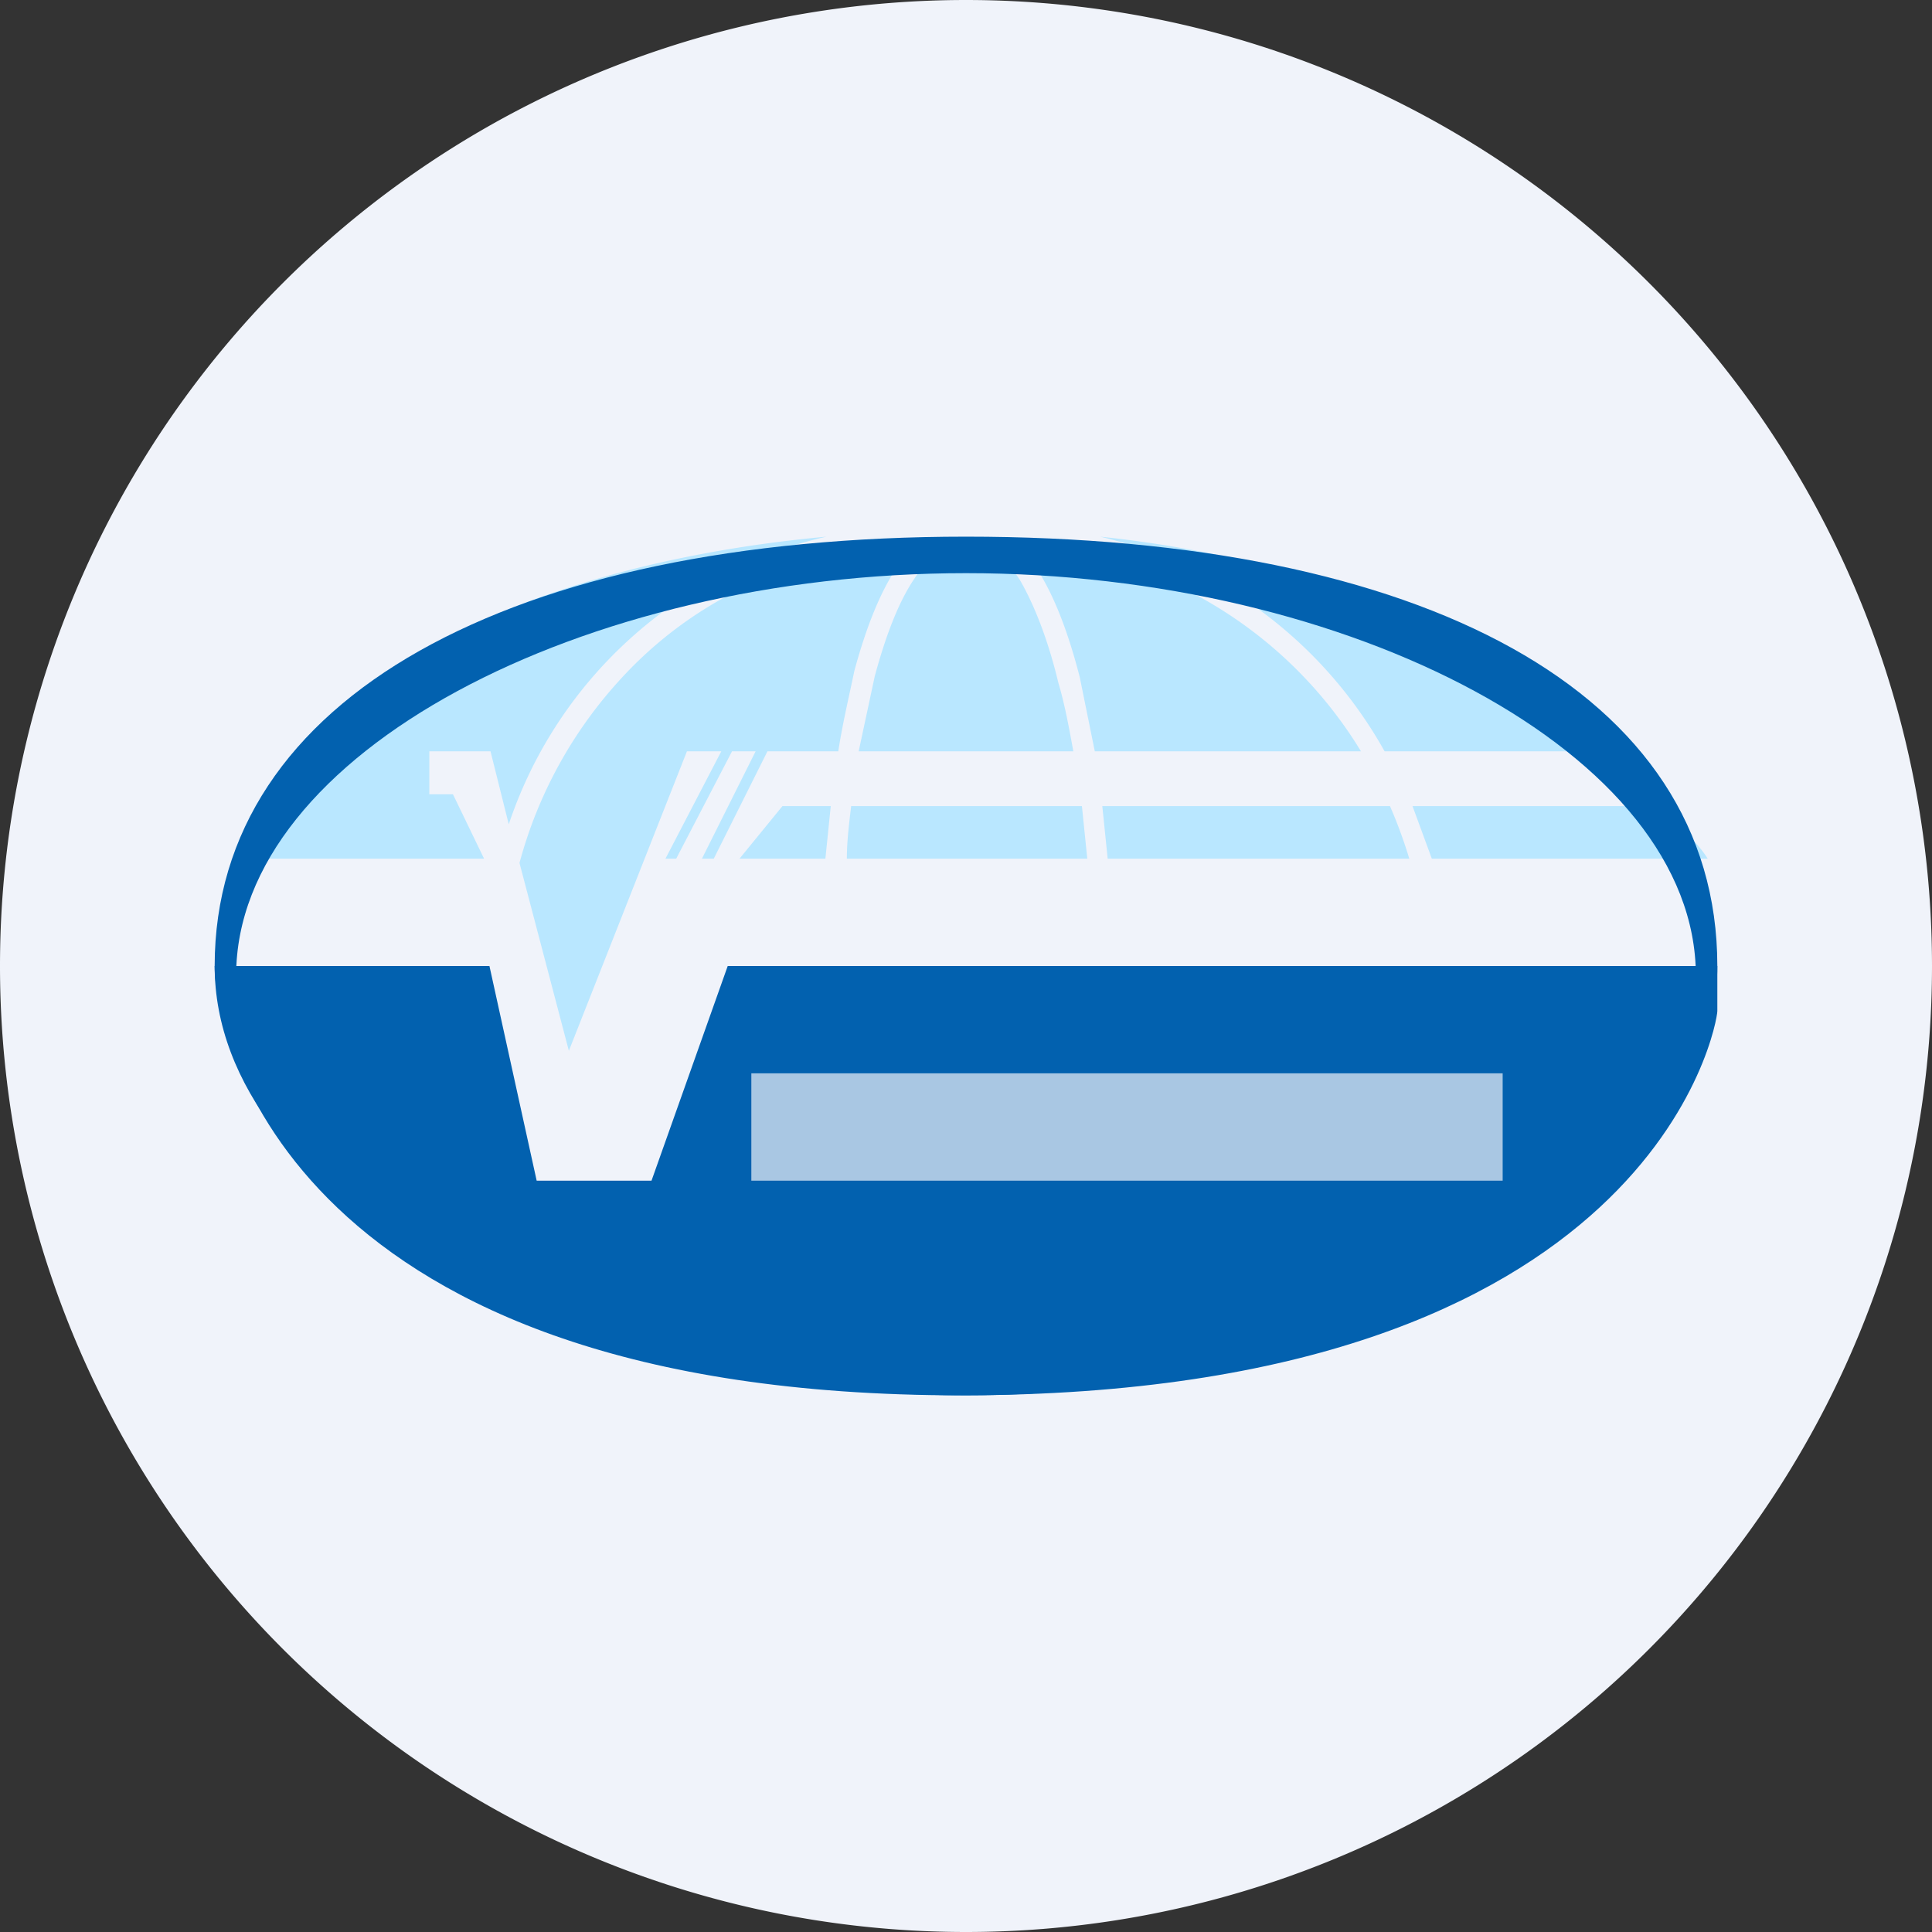 <ns0:svg xmlns:ns0="http://www.w3.org/2000/svg" width="18" height="18" viewBox="0 0 18 18"><ns0:rect x="0" y="0" width="18" height="18" fill="#333333" stroke="none"/><path xmlns="http://www.w3.org/2000/svg" fill="#F0F3FA" d="M9 18a9 9 0 0 1 0 -18a9 9 0 0 1 0 18Z" /><ns0:path d="M4.56 9H2c0 .68.74 4 6.95 4C15.42 13 16 9.53 16 9.42V9H6.78l-.71 2H5l-.44-2Z" fill="#0261AF" /><ns0:path d="m4.84 8.04.46 1.75L6.4 7h.32L6.2 8h.1l.52-1h.22l-.5 1h.11l.5-1h.66c.04-.26.1-.51.15-.75.1-.37.23-.72.4-.97.05-.08.1-.15.17-.22-1.3.1-2.18.64-2.76 1.28a4.1 4.1 0 0 0-.93 1.7Zm2.9-.53h-.45l-.4.49h.8l.05-.49Zm.15.49c0-.16.02-.32.04-.49h2.15l.05.49H7.89Zm2.43 0h2.81a4.46 4.46 0 0 0-.18-.49h-2.68l.05.49Zm-.12-1h2.48a4.03 4.03 0 0 0-3.2-1.93c.07.06.13.14.18.23.17.26.3.62.4 1.01l.14.69Zm2.96.51.18.49h2.57c-.06-.1-.26-.35-.6-.49h-2.15ZM12.9 7a4.11 4.11 0 0 0-2.65-2c2.58.27 4.32 1.36 4.93 2H12.9ZM7.7 5a4.07 4.07 0 0 0-2.96 2.68L4.57 7H4v.4h.22l.29.6H2.28c.17-1.32 2.17-2.7 5.42-3ZM10 7H8l.15-.7c.1-.37.22-.69.37-.91.15-.23.31-.34.49-.34.17 0 .33.11.49.35.14.24.27.58.36.96.06.2.1.42.14.64Z" fill="#B9E7FF" /><ns0:path opacity=".7" fill="#F0F3FA" d="M7 10h7v1H7z" /><ns0:path fill-rule="evenodd" d="M9 13c3.68 0 7-1.8 7-4 0-2.56-2.76-4-7-4S2 6.5 2 9c0 2.2 3.32 4 7 4Zm0-.15c3.31 0 6.8-1.68 6.8-3.76 0-2.07-3.23-3.75-6.8-3.75S2.2 7.02 2.2 9.09c0 2.08 3.49 3.76 6.8 3.76Z" fill="#0261AF" /></ns0:svg>